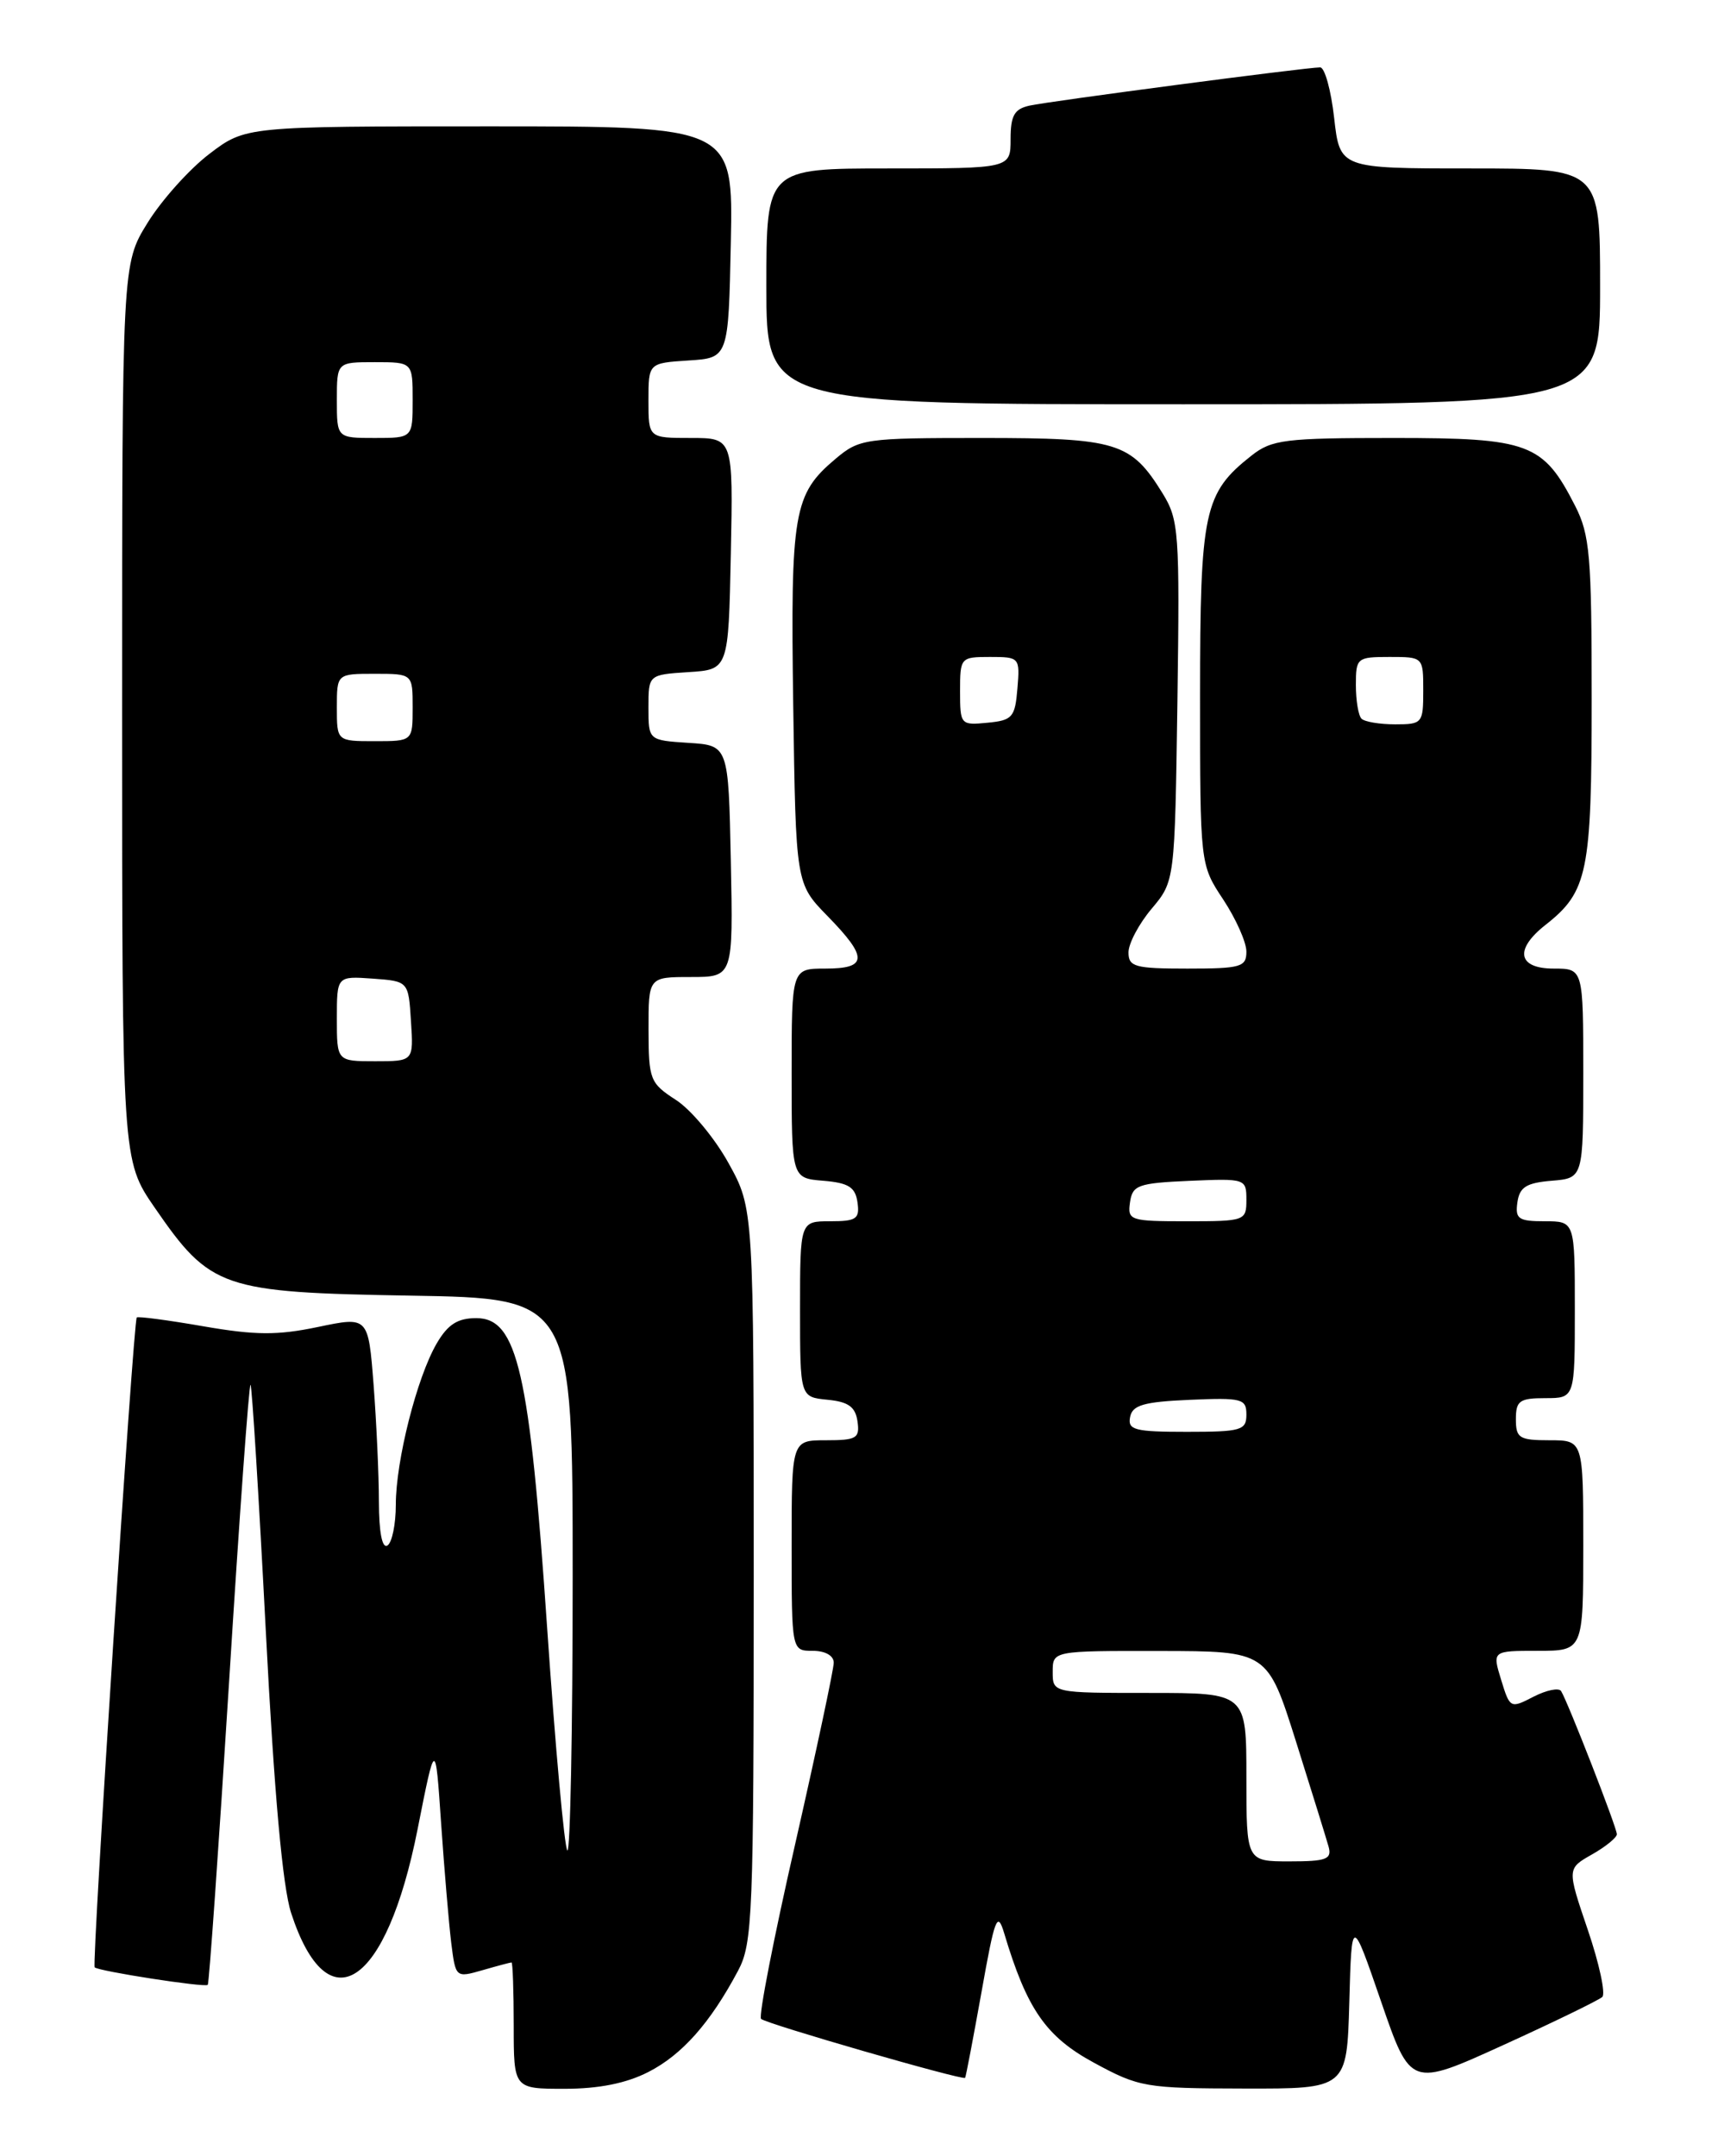 <?xml version="1.0" encoding="UTF-8" standalone="no"?>
<!DOCTYPE svg PUBLIC "-//W3C//DTD SVG 1.1//EN" "http://www.w3.org/Graphics/SVG/1.1/DTD/svg11.dtd" >
<svg xmlns="http://www.w3.org/2000/svg" xmlns:xlink="http://www.w3.org/1999/xlink" version="1.1" viewBox="0 0 204 256">
 <g >
 <path fill="currentColor"
d=" M 76.98 246.01 C 80.98 243.97 84.33 240.20 87.63 234.00 C 89.37 230.74 89.50 227.56 89.50 187.00 C 89.50 143.50 89.50 143.50 86.51 138.10 C 84.87 135.13 82.06 131.76 80.27 130.60 C 77.18 128.60 77.02 128.20 77.01 122.25 C 77.00 116.00 77.00 116.00 82.03 116.00 C 87.06 116.00 87.06 116.00 86.78 102.25 C 86.50 88.50 86.50 88.50 81.75 88.20 C 77.00 87.89 77.00 87.89 77.00 84.00 C 77.00 80.11 77.00 80.11 81.75 79.80 C 86.50 79.50 86.50 79.50 86.78 65.75 C 87.06 52.00 87.06 52.00 82.03 52.00 C 77.00 52.00 77.00 52.00 77.00 47.55 C 77.00 43.11 77.00 43.11 81.75 42.80 C 86.50 42.50 86.50 42.50 86.78 28.75 C 87.06 15.00 87.06 15.00 58.11 15.00 C 29.16 15.00 29.16 15.00 24.85 18.28 C 22.48 20.09 19.18 23.77 17.52 26.46 C 14.50 31.34 14.50 31.34 14.50 84.55 C 14.50 137.76 14.50 137.76 18.36 143.37 C 24.99 152.99 26.31 153.45 48.75 153.83 C 68.00 154.15 68.00 154.15 68.00 187.24 C 68.00 205.44 67.71 220.05 67.37 219.70 C 67.02 219.35 65.94 207.46 64.97 193.28 C 62.89 162.84 61.44 156.50 56.56 156.50 C 54.34 156.50 53.18 157.24 51.86 159.50 C 49.51 163.52 47.00 173.42 47.00 178.65 C 47.00 180.98 46.55 183.16 46.00 183.50 C 45.38 183.88 45.00 181.93 44.99 178.31 C 44.99 175.11 44.70 168.86 44.36 164.40 C 43.73 156.30 43.73 156.30 37.76 157.55 C 32.92 158.56 30.34 158.54 24.15 157.47 C 19.96 156.74 16.40 156.27 16.24 156.42 C 15.83 156.84 10.88 233.21 11.24 233.58 C 11.70 234.04 24.34 236.00 24.67 235.66 C 24.83 235.50 25.97 219.33 27.20 199.73 C 28.42 180.13 29.57 164.24 29.75 164.41 C 29.92 164.59 30.74 177.73 31.56 193.61 C 32.56 212.99 33.56 224.03 34.57 227.13 C 38.93 240.49 45.87 235.90 49.58 217.21 C 51.70 206.50 51.70 206.50 52.38 216.50 C 52.76 222.00 53.30 228.37 53.58 230.67 C 54.10 234.82 54.11 234.83 57.29 233.92 C 59.05 233.41 60.60 233.00 60.74 233.00 C 60.88 233.00 61.00 236.38 61.00 240.50 C 61.00 248.00 61.00 248.00 67.04 248.00 C 71.10 248.00 74.36 247.35 76.98 246.01 Z  M 160.22 237.75 C 160.50 227.50 160.50 227.50 164.00 237.66 C 167.50 247.82 167.50 247.82 178.50 242.81 C 184.55 240.06 189.84 237.48 190.26 237.10 C 190.67 236.71 189.90 233.12 188.54 229.13 C 186.07 221.86 186.07 221.86 189.03 220.18 C 190.66 219.26 191.99 218.17 191.99 217.78 C 192.00 217.01 186.19 202.12 185.37 200.78 C 185.10 200.36 183.63 200.66 182.09 201.45 C 179.35 202.87 179.29 202.84 178.25 199.45 C 177.19 196.00 177.19 196.00 182.59 196.00 C 188.00 196.00 188.00 196.00 188.00 183.50 C 188.00 171.00 188.00 171.00 184.00 171.00 C 180.40 171.00 180.00 170.75 180.00 168.50 C 180.00 166.31 180.43 166.00 183.50 166.00 C 187.00 166.00 187.00 166.00 187.00 155.50 C 187.00 145.00 187.00 145.00 183.43 145.00 C 180.30 145.00 179.90 144.72 180.18 142.75 C 180.44 140.94 181.24 140.44 184.25 140.19 C 188.00 139.88 188.00 139.88 188.00 127.44 C 188.00 115.00 188.00 115.00 184.50 115.00 C 180.22 115.00 179.79 112.74 183.52 109.81 C 188.54 105.86 189.00 103.59 189.00 83.01 C 189.00 65.98 188.79 63.50 187.03 60.05 C 183.23 52.61 181.59 52.00 165.50 52.00 C 152.58 52.00 151.02 52.19 148.61 54.09 C 142.96 58.54 142.50 60.68 142.50 82.57 C 142.50 102.65 142.50 102.65 145.25 106.80 C 146.76 109.09 148.00 111.87 148.00 112.98 C 148.00 114.81 147.36 115.00 141.00 115.00 C 134.76 115.00 134.00 114.79 134.00 113.08 C 134.00 112.02 135.24 109.68 136.75 107.89 C 139.50 104.62 139.50 104.62 139.81 83.27 C 140.09 63.12 139.99 61.73 138.04 58.56 C 134.29 52.50 132.66 52.00 116.61 52.00 C 102.68 52.00 102.05 52.09 99.21 54.48 C 94.22 58.68 93.86 60.78 94.19 83.80 C 94.50 104.91 94.50 104.91 98.25 108.75 C 103.09 113.70 103.04 115.00 98.00 115.00 C 94.00 115.00 94.00 115.00 94.00 127.44 C 94.00 139.88 94.00 139.88 97.75 140.19 C 100.76 140.44 101.56 140.94 101.82 142.75 C 102.10 144.72 101.70 145.00 98.57 145.00 C 95.00 145.00 95.00 145.00 95.00 155.44 C 95.00 165.87 95.00 165.87 98.25 166.19 C 100.74 166.43 101.57 167.03 101.82 168.75 C 102.11 170.77 101.72 171.00 98.07 171.00 C 94.00 171.00 94.00 171.00 94.00 183.50 C 94.00 196.00 94.00 196.00 96.50 196.00 C 97.99 196.00 99.00 196.57 99.00 197.41 C 99.00 198.19 96.93 207.90 94.41 218.99 C 91.88 230.07 90.06 239.39 90.37 239.70 C 90.95 240.28 114.33 247.03 114.60 246.70 C 114.69 246.59 115.56 242.00 116.55 236.50 C 118.12 227.67 118.43 226.85 119.23 229.50 C 121.93 238.54 124.19 241.81 129.89 244.90 C 135.26 247.82 136.02 247.95 147.72 247.97 C 159.93 248.00 159.93 248.00 160.22 237.75 Z  M 190.00 34.00 C 190.00 20.00 190.00 20.00 174.55 20.00 C 159.10 20.00 159.10 20.00 158.42 14.00 C 158.05 10.70 157.30 8.00 156.76 8.00 C 155.11 8.00 124.64 12.01 122.25 12.54 C 120.44 12.94 120.00 13.72 120.00 16.52 C 120.00 20.00 120.00 20.00 105.50 20.00 C 91.00 20.00 91.00 20.00 91.00 34.00 C 91.00 48.00 91.00 48.00 140.50 48.00 C 190.00 48.00 190.00 48.00 190.00 34.00 Z  M 40.00 120.94 C 40.00 115.89 40.00 115.89 44.25 116.19 C 48.50 116.50 48.50 116.50 48.80 121.25 C 49.11 126.00 49.11 126.00 44.55 126.00 C 40.00 126.00 40.00 126.00 40.00 120.94 Z  M 40.00 84.00 C 40.00 80.00 40.00 80.00 44.50 80.00 C 49.00 80.00 49.00 80.00 49.00 84.00 C 49.00 88.00 49.00 88.00 44.50 88.00 C 40.00 88.00 40.00 88.00 40.00 84.00 Z  M 40.00 47.50 C 40.00 43.00 40.00 43.00 44.50 43.00 C 49.00 43.00 49.00 43.00 49.00 47.50 C 49.00 52.00 49.00 52.00 44.50 52.00 C 40.00 52.00 40.00 52.00 40.00 47.50 Z  M 148.00 211.00 C 148.00 201.00 148.00 201.00 136.50 201.00 C 125.00 201.00 125.00 201.00 125.00 198.50 C 125.00 196.00 125.00 196.00 137.75 196.02 C 150.50 196.04 150.50 196.04 153.89 206.77 C 155.75 212.67 157.49 218.29 157.76 219.25 C 158.17 220.75 157.50 221.00 153.12 221.00 C 148.00 221.00 148.00 221.00 148.00 211.00 Z  M 134.19 168.25 C 134.46 166.83 135.78 166.44 141.26 166.20 C 147.48 165.93 148.00 166.07 148.00 167.95 C 148.00 169.82 147.39 170.00 140.93 170.00 C 134.73 170.00 133.89 169.78 134.19 168.25 Z  M 134.18 142.75 C 134.47 140.71 135.12 140.47 141.25 140.20 C 147.89 139.91 148.00 139.95 148.00 142.45 C 148.00 144.94 147.84 145.00 140.93 145.00 C 134.17 145.00 133.87 144.90 134.18 142.75 Z  M 114.00 82.06 C 114.00 78.07 114.06 78.00 117.56 78.00 C 121.06 78.00 121.12 78.06 120.81 81.75 C 120.53 85.17 120.22 85.53 117.25 85.81 C 114.07 86.12 114.00 86.05 114.00 82.06 Z  M 161.67 85.33 C 161.30 84.97 161.00 83.17 161.00 81.33 C 161.00 78.11 161.13 78.00 165.00 78.00 C 169.00 78.00 169.00 78.00 169.00 82.00 C 169.00 85.87 168.89 86.00 165.67 86.00 C 163.83 86.00 162.03 85.70 161.67 85.33 Z "/>
</g>
</svg>